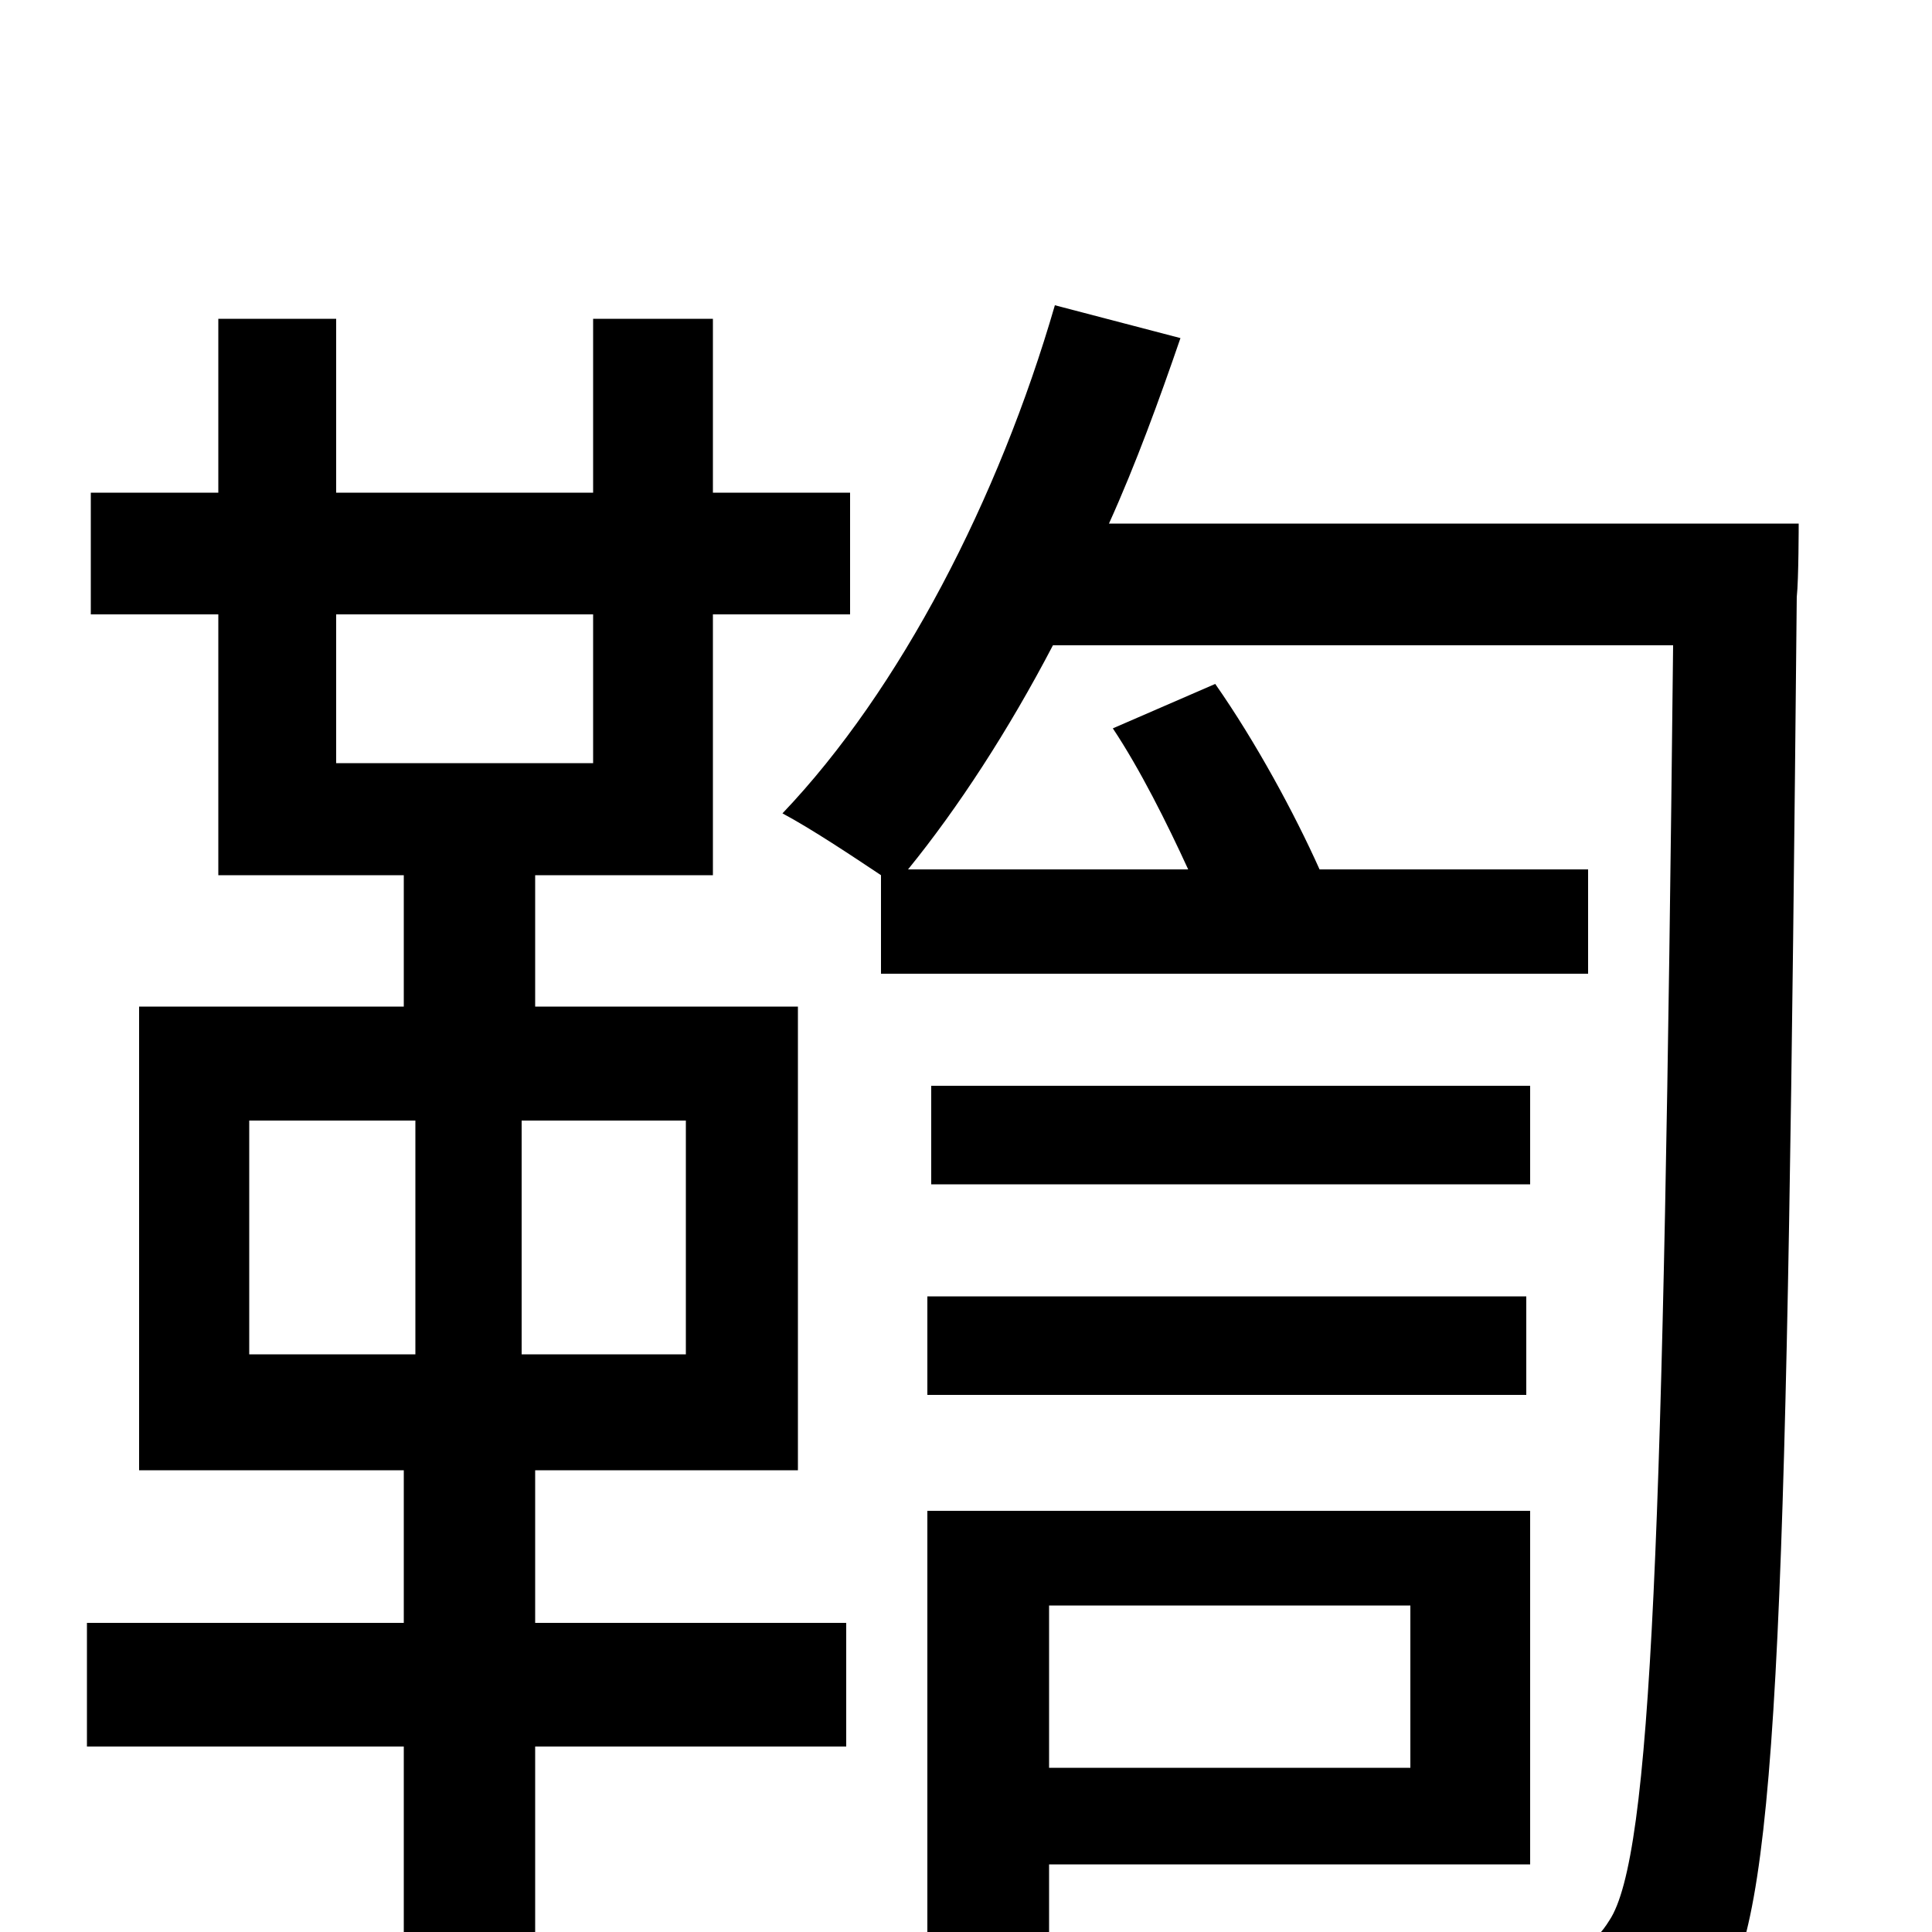 <svg xmlns="http://www.w3.org/2000/svg" viewBox="0 -1000 1000 1000">
	<path fill="#000000" d="M129 -420H215V-299H129ZM355 -299H270V-420H355ZM174 -682H307V-605H174ZM277 -239H413V-479H277V-547H369V-682H440V-745H369V-835H307V-745H174V-835H113V-745H47V-682H113V-547H209V-479H72V-239H209V-160H45V-96H209V77H277V-96H438V-160H277ZM730 -169V-85H543V-169ZM792 -35V-218H480V8H543V-35ZM480 -278H790V-329H480ZM792 -438H482V-387H792ZM574 -729C588 -760 600 -793 611 -825L546 -842C517 -742 466 -643 405 -579C420 -571 441 -557 456 -547V-496H822V-550H683C670 -579 650 -616 629 -646L576 -623C590 -602 604 -574 615 -550H470C496 -582 522 -622 545 -666H866C861 -205 855 -39 833 -6C825 7 816 11 801 10C783 10 742 10 695 6C706 25 714 53 714 72C756 75 800 76 828 72C855 69 874 60 892 31C921 -15 925 -174 930 -691C931 -700 931 -729 931 -729Z"/>
</svg>